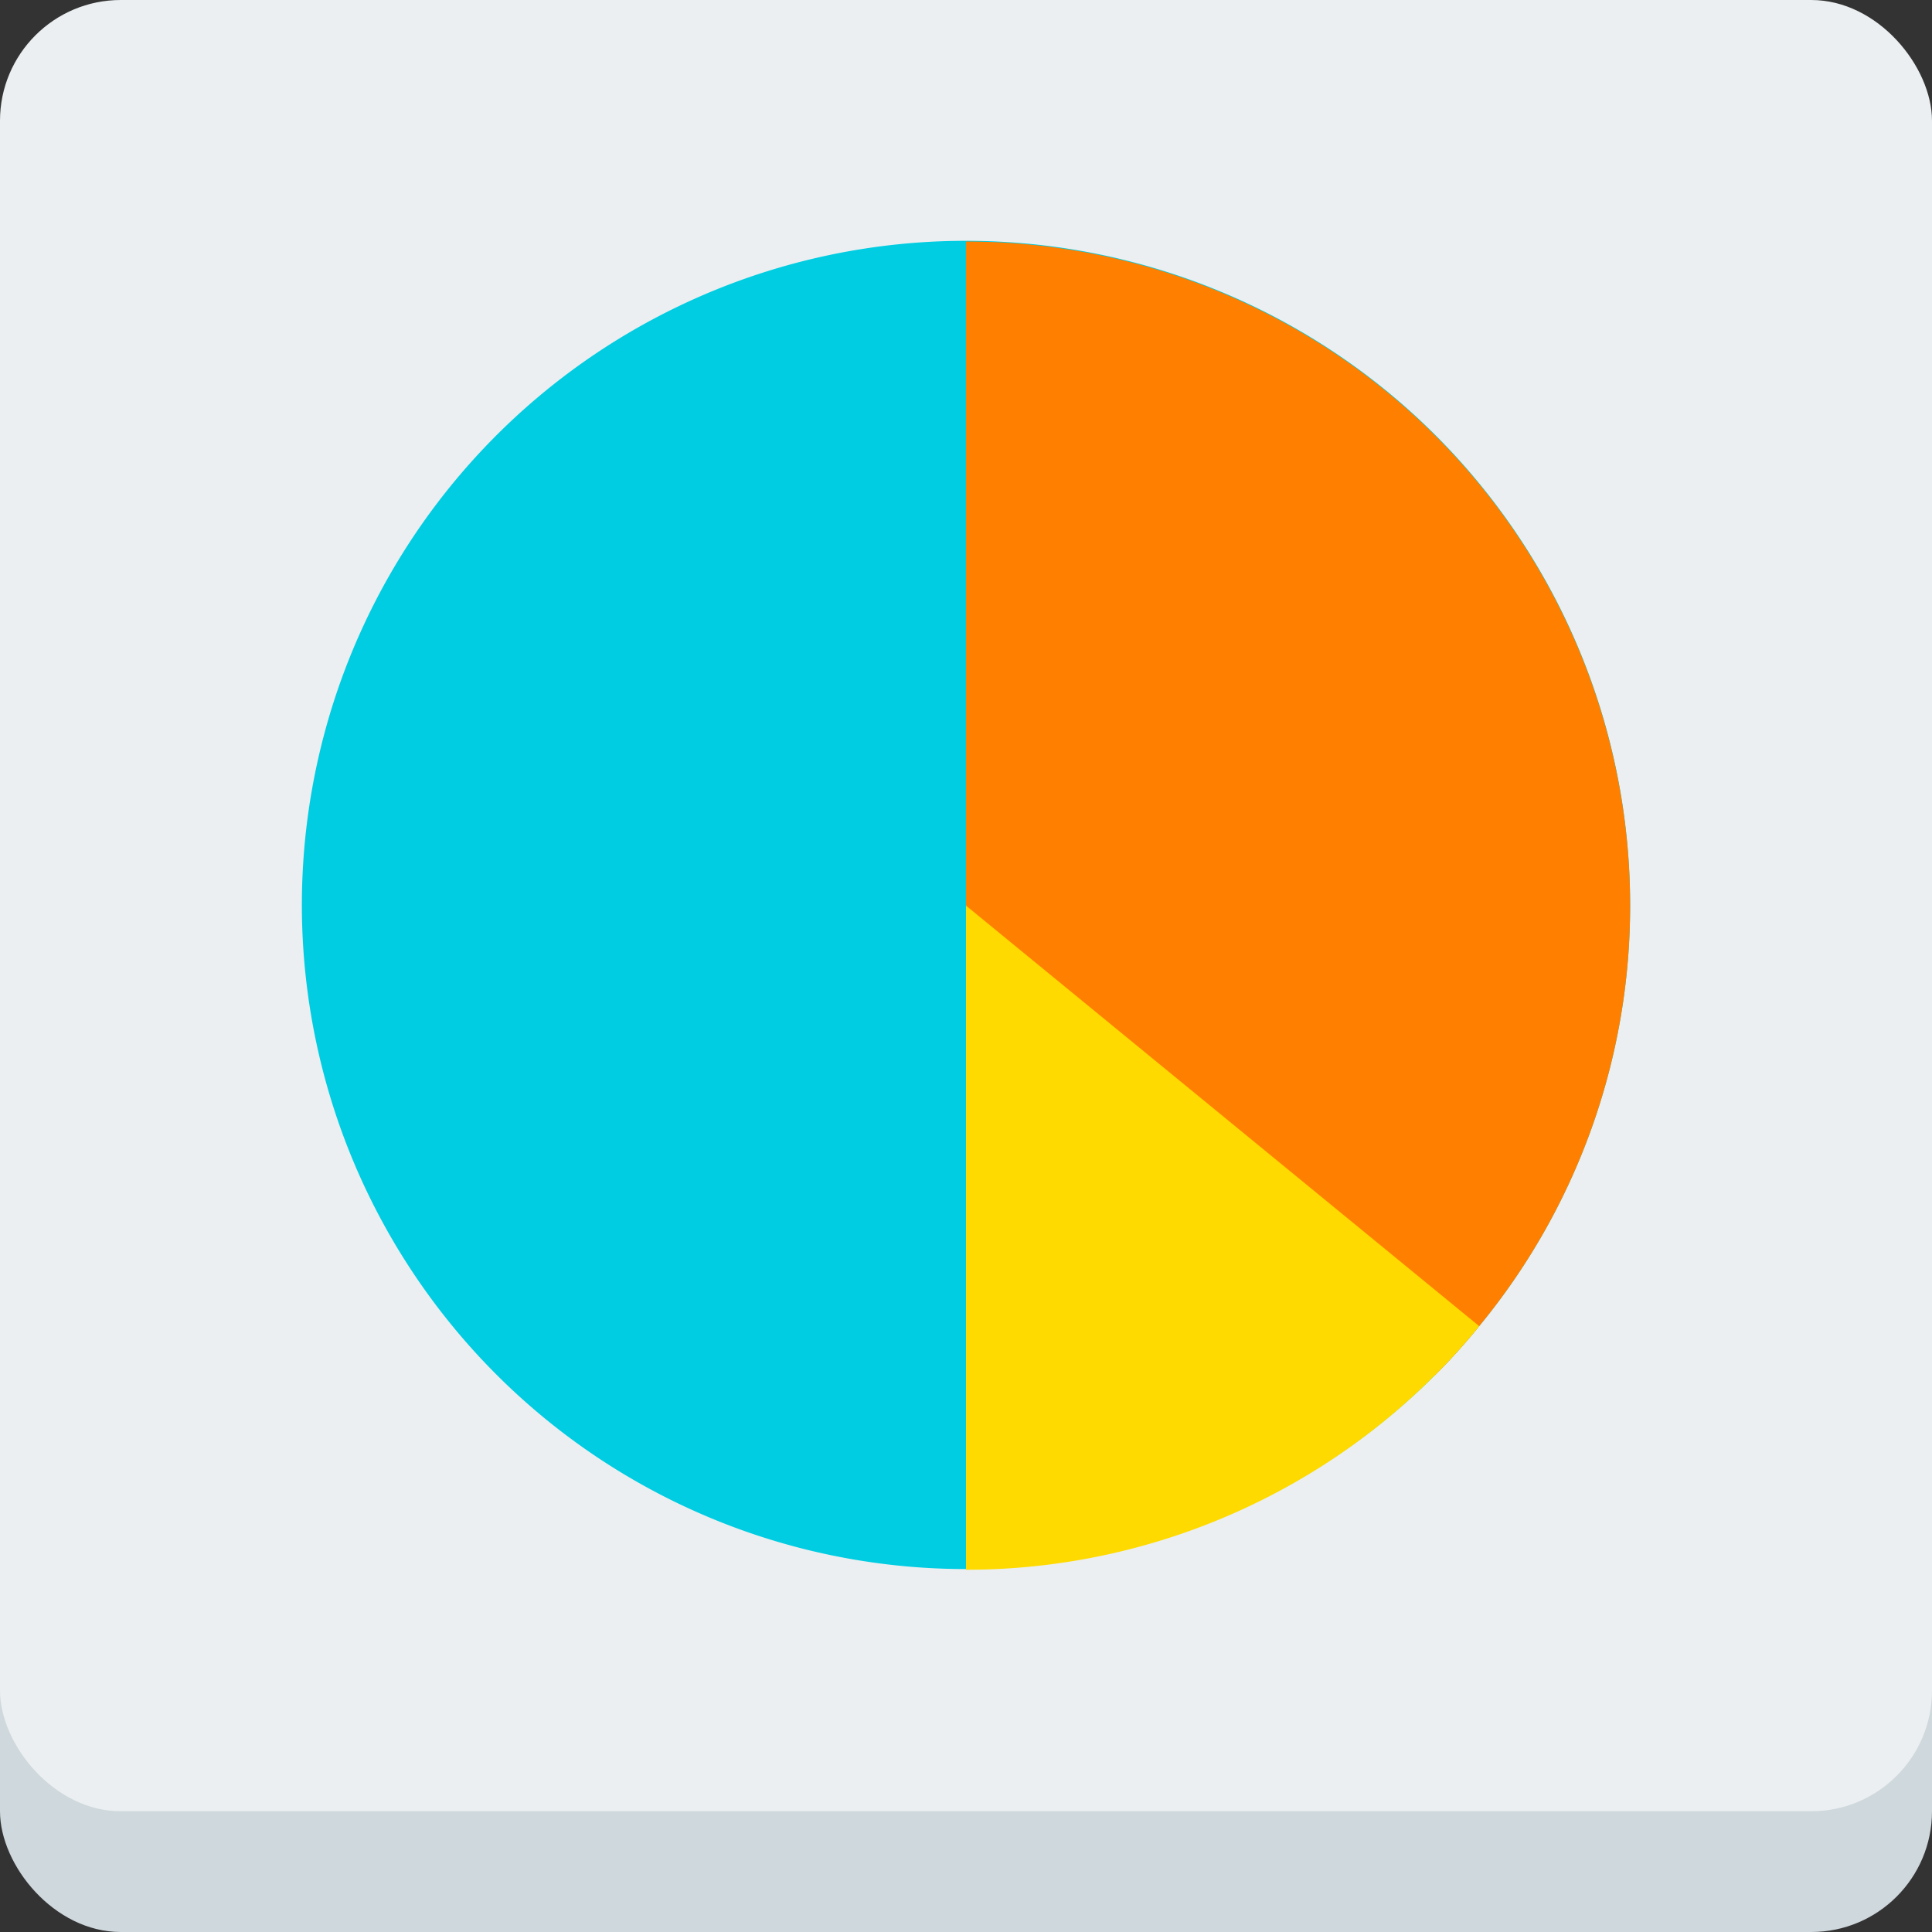 <svg xmlns="http://www.w3.org/2000/svg" viewBox="0 0 64 64"><rect x="0" y="0" width="64" height="64" fill="#333333" stroke="none"/><defs><style>.cls-1{fill:#cfd8dd;}.cls-2{fill:#ebeff1;}.cls-3{fill:#00cde2;}.cls-4{fill:#ff7f00;}.cls-5{fill:#ffda00;}</style></defs><title>Graph Pie</title><g id="Layer_2" data-name="Layer 2"><g id="Layer_1-2" data-name="Layer 1"><rect class="cls-1" y="4" width="64" height="60" rx="4" ry="4"/><rect class="cls-2" width="64" height="60" rx="4" ry="4"/><path class="cls-3" d="M54,30a21.87,21.87,0,0,1-5,13.93,20.59,20.59,0,0,1-1.47,1.63A22,22,0,1,1,54,30Z"/><path class="cls-4" d="M54,30a21.87,21.87,0,0,1-5,13.93,20.59,20.59,0,0,1-1.47,1.63L32,30V8A22,22,0,0,1,54,30Z"/><path class="cls-5" d="M32,30,49,43.93a20.59,20.59,0,0,1-1.47,1.63A21.93,21.93,0,0,1,32,52Z"/></g></g></svg>